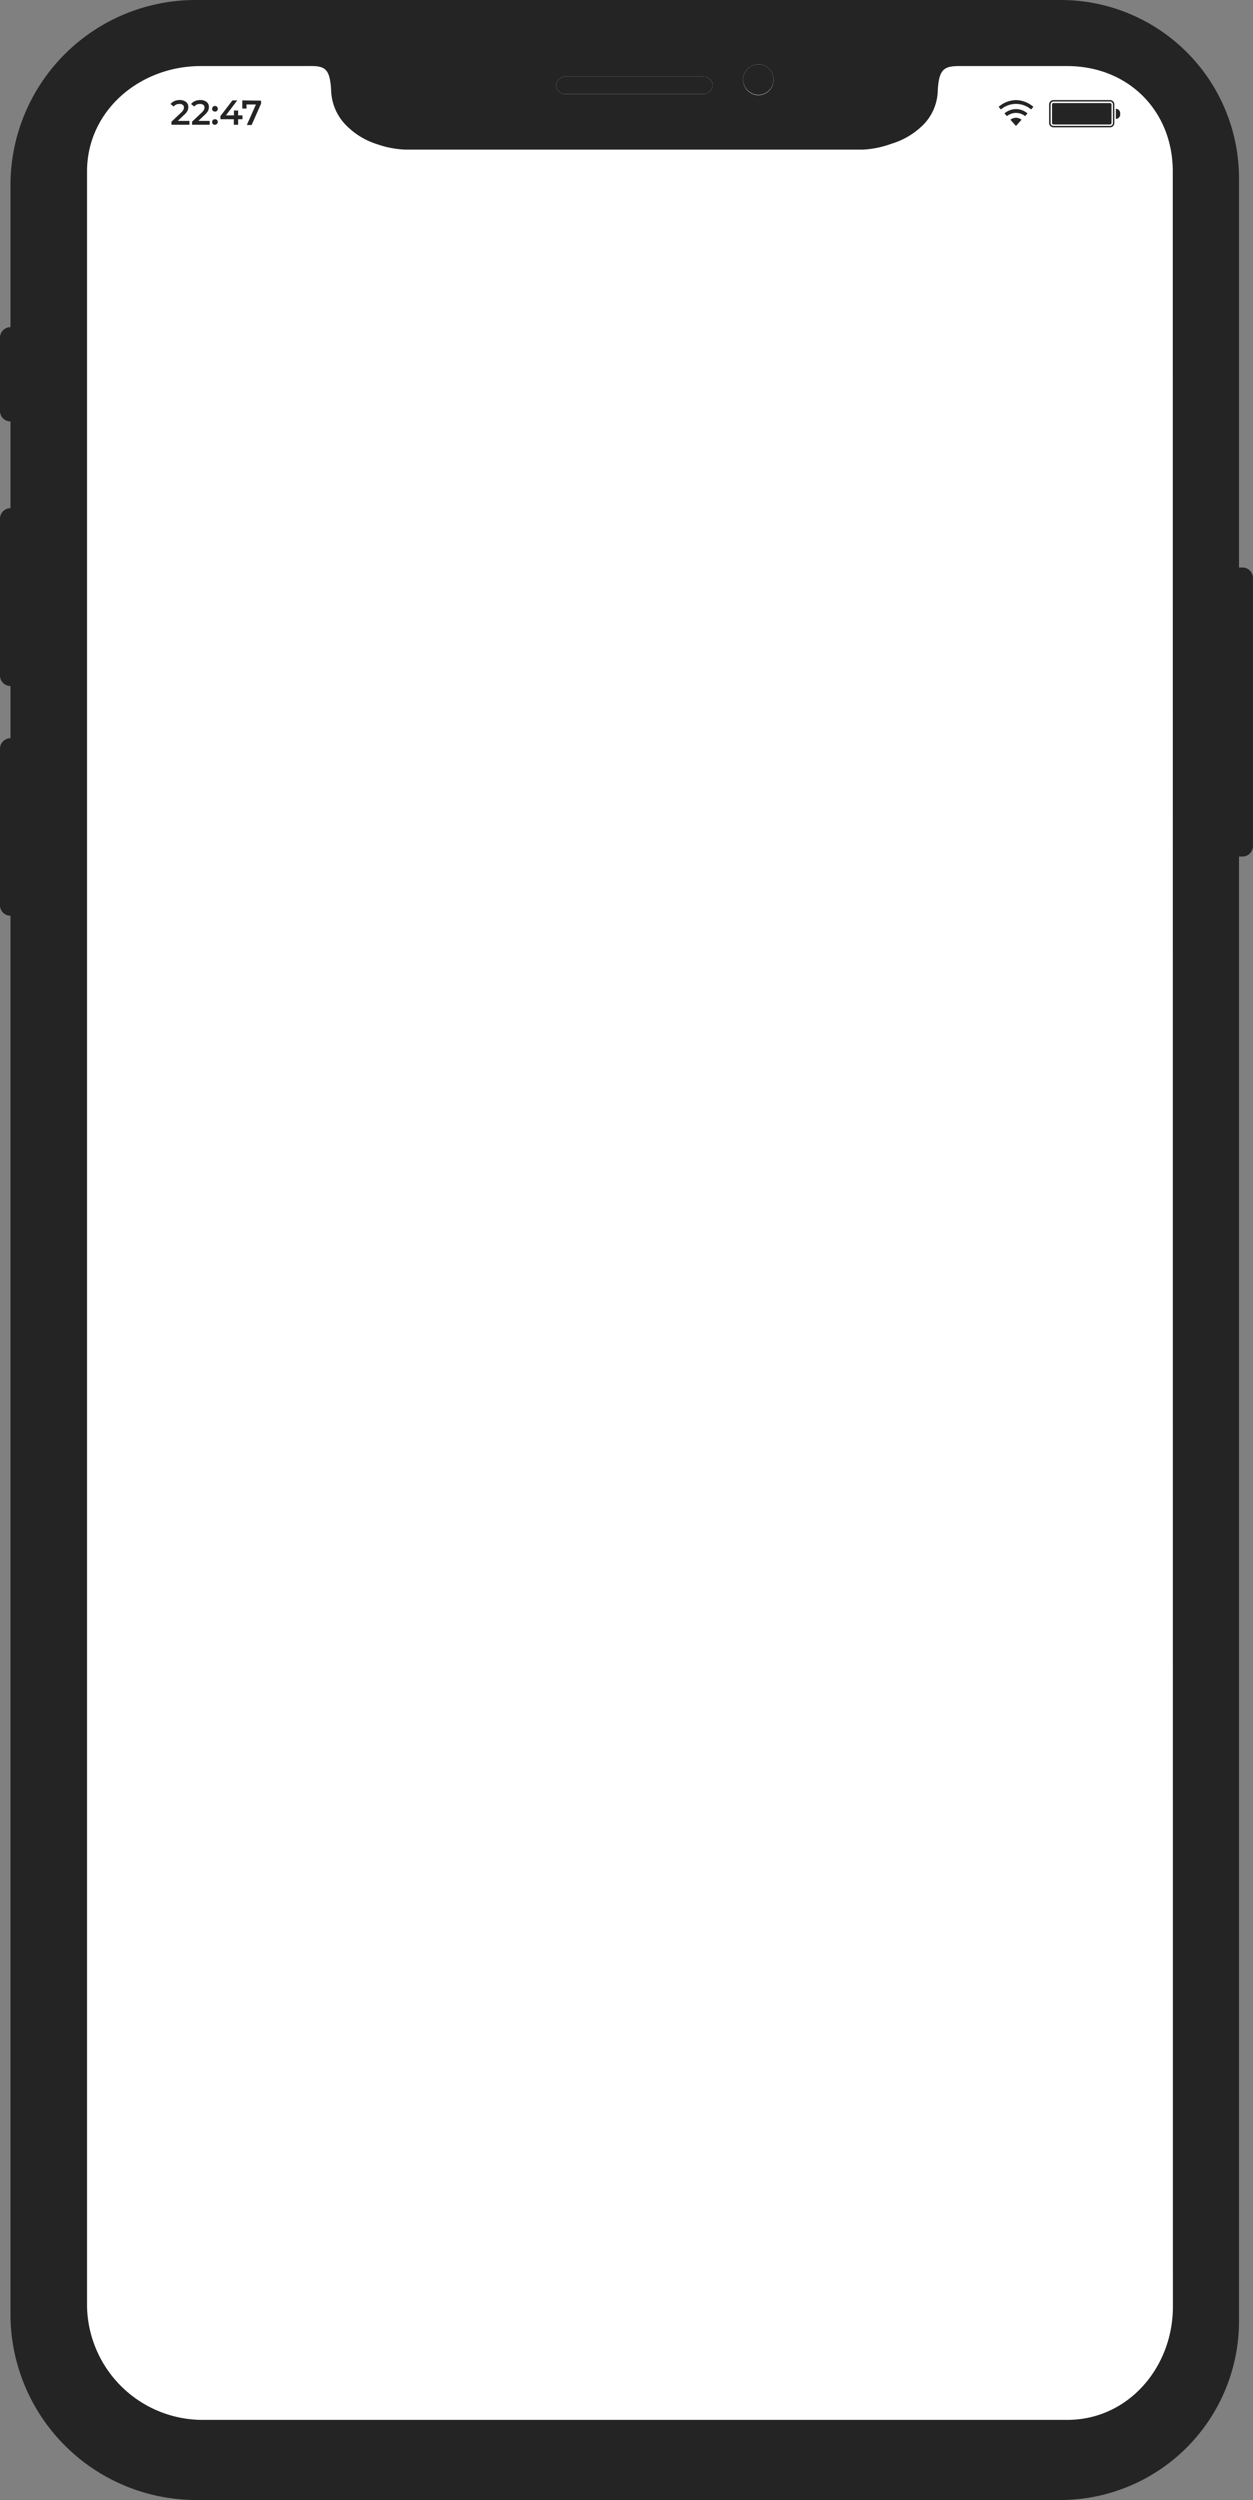 <svg xmlns="http://www.w3.org/2000/svg" viewBox="0 0 202.26 403.39"><rect x="0" y="0" width="202.26" height="403.39" fill="#808080" stroke="none"/><defs><style>.cls-3{fill:#242424}</style></defs><g id="Layer_2" data-name="Layer 2"><g id="Layer_1-2" data-name="Layer 1"><path d="M65.44 4.5H27.53S8.11 12.69 8.11 20.6v357.9l19.42 18h147.56s21-7.34 21-24.67V20.6l-21-16.1z" fill="#fff"/><path d="M180.82 18.37a.72.72 0 01-.7.82v-1.64a.73.73 0 01.7.82zm-.94-1.52v3a.7.7 0 01-.69.7h-9.13a.71.71 0 01-.71-.7v-3a.7.7 0 01.71-.7h9.12a.7.7 0 01.7.7zm-9.82-.47a.47.47 0 00-.47.47v3a.47.47 0 00.47.47h9.12a.47.47 0 00.47-.47v-3a.47.47 0 00-.47-.47zm-.24.47v3a.24.24 0 00.24.24h9.12a.24.24 0 00.24-.23v-3a.23.23 0 00-.24-.23h-9.12a.23.23 0 00-.24.23z" fill-rule="evenodd" fill="#242424"/><path class="cls-3" d="M30.58 19.51v.62h-2.9v-.49l1.56-1.48a1.73 1.73 0 00.36-.44.88.88 0 00.09-.38.49.49 0 00-.19-.42.83.83 0 00-.54-.14 1.08 1.08 0 00-.92.41l-.51-.4a1.59 1.59 0 01.62-.48 2.14 2.14 0 01.87-.17 1.59 1.59 0 011 .3 1 1 0 01.38.83 1.38 1.38 0 01-.13.6 2.24 2.24 0 01-.52.64l-1.05 1zm3.27 0v.62H31v-.49l1.56-1.48a2.32 2.32 0 00.36-.44.88.88 0 00.09-.38.49.49 0 00-.19-.42.83.83 0 00-.54-.14 1.08 1.08 0 00-.92.41l-.52-.4a1.67 1.67 0 01.62-.48 2.22 2.22 0 01.88-.17 1.59 1.59 0 011 .3 1 1 0 01.38.83 1.38 1.38 0 01-.13.6 2.42 2.42 0 01-.52.64l-1.05 1h1.86zm.53-1.61a.48.48 0 01-.14-.34.45.45 0 01.14-.33.39.39 0 01.32-.13.44.44 0 01.46.44.45.45 0 01-.13.34.49.49 0 01-.33.13.46.46 0 01-.32-.13zm0 2.14a.48.48 0 01-.14-.34.49.49 0 01.14-.34.41.41 0 01.32-.12.44.44 0 01.46.43.42.42 0 01-.16.33.45.45 0 01-.33.14.43.43 0 01-.32-.14zm4.76-.8h-.7v.89h-.7v-.89h-2.16v-.51l1.94-2.53h.78l-1.83 2.42h1.29v-.79h.68v.79h.7v.62zm3-3v.49l-1.52 3.44h-.78l1.47-3.31h-1.52v.66h-.68V16.2zM164 16.15a4.39 4.39 0 012.81 1.09l-.37.42a3.77 3.77 0 00-4.87 0l-.37-.42a4.37 4.37 0 012.8-1.09zm0 1.45a2.89 2.89 0 011.86.7l-.39.44a2.33 2.33 0 00-2.93 0l-.4-.45a3 3 0 011.86-.69zm0 1.4a1.46 1.46 0 01.9.32l-.9 1-.9-1a1.48 1.48 0 01.9-.32z"/><path class="cls-3" d="M200 91.58V28.76A28.77 28.77 0 00171.24 0H31.48A29.88 29.88 0 001.69 29.79v23A1.69 1.69 0 000 54.5v11.79A1.69 1.69 0 001.69 68v14A1.69 1.69 0 000 83.71V109a1.69 1.69 0 001.69 1.69v8.43A1.69 1.69 0 000 120.79v25.28a1.69 1.69 0 001.69 1.69V373.5a30 30 0 0029.88 29.89h139.67A28.86 28.86 0 00200 374.62V138.21h.56a1.69 1.69 0 001.69-1.69V93.26a1.69 1.69 0 00-1.69-1.69H200zm-75.12-78.74a2.46 2.46 0 01-4.92.1v-.1a2.46 2.46 0 014.92 0zm-33.43-.48h21.91a1.54 1.54 0 011.69 1.4 1.54 1.54 0 01-1.69 1.41H91.45a1.53 1.53 0 01-1.68-1.41 1.53 1.53 0 011.68-1.4zm97.88 359.84c0 9.81-7.24 18.26-17.05 18.26H32.39a18.69 18.69 0 01-18.34-18.26V27.66c0-9.81 8.53-17 18.34-17h16.17c3.42 0 4.68-.39 4.89 3.94a8.35 8.35 0 002.26 5.45 12.09 12.09 0 005.23 3.24 15.39 15.39 0 004.51.85h73.92a15.84 15.84 0 004.51-.94 12.21 12.21 0 005.23-3.14 8.1 8.1 0 002.26-5.35c.2-4.33 1.47-4.05 4.89-4.05h16c9.81 0 17.05 7.17 17.05 17z"/><path class="cls-3" d="M113.36 12.36H91.45a1.53 1.53 0 00-1.68 1.41 1.53 1.53 0 001.68 1.4h21.91a1.54 1.54 0 001.69-1.4 1.54 1.54 0 00-1.69-1.41z"/><circle class="cls-3" cx="122.42" cy="12.84" r="2.46"/></g></g></svg>